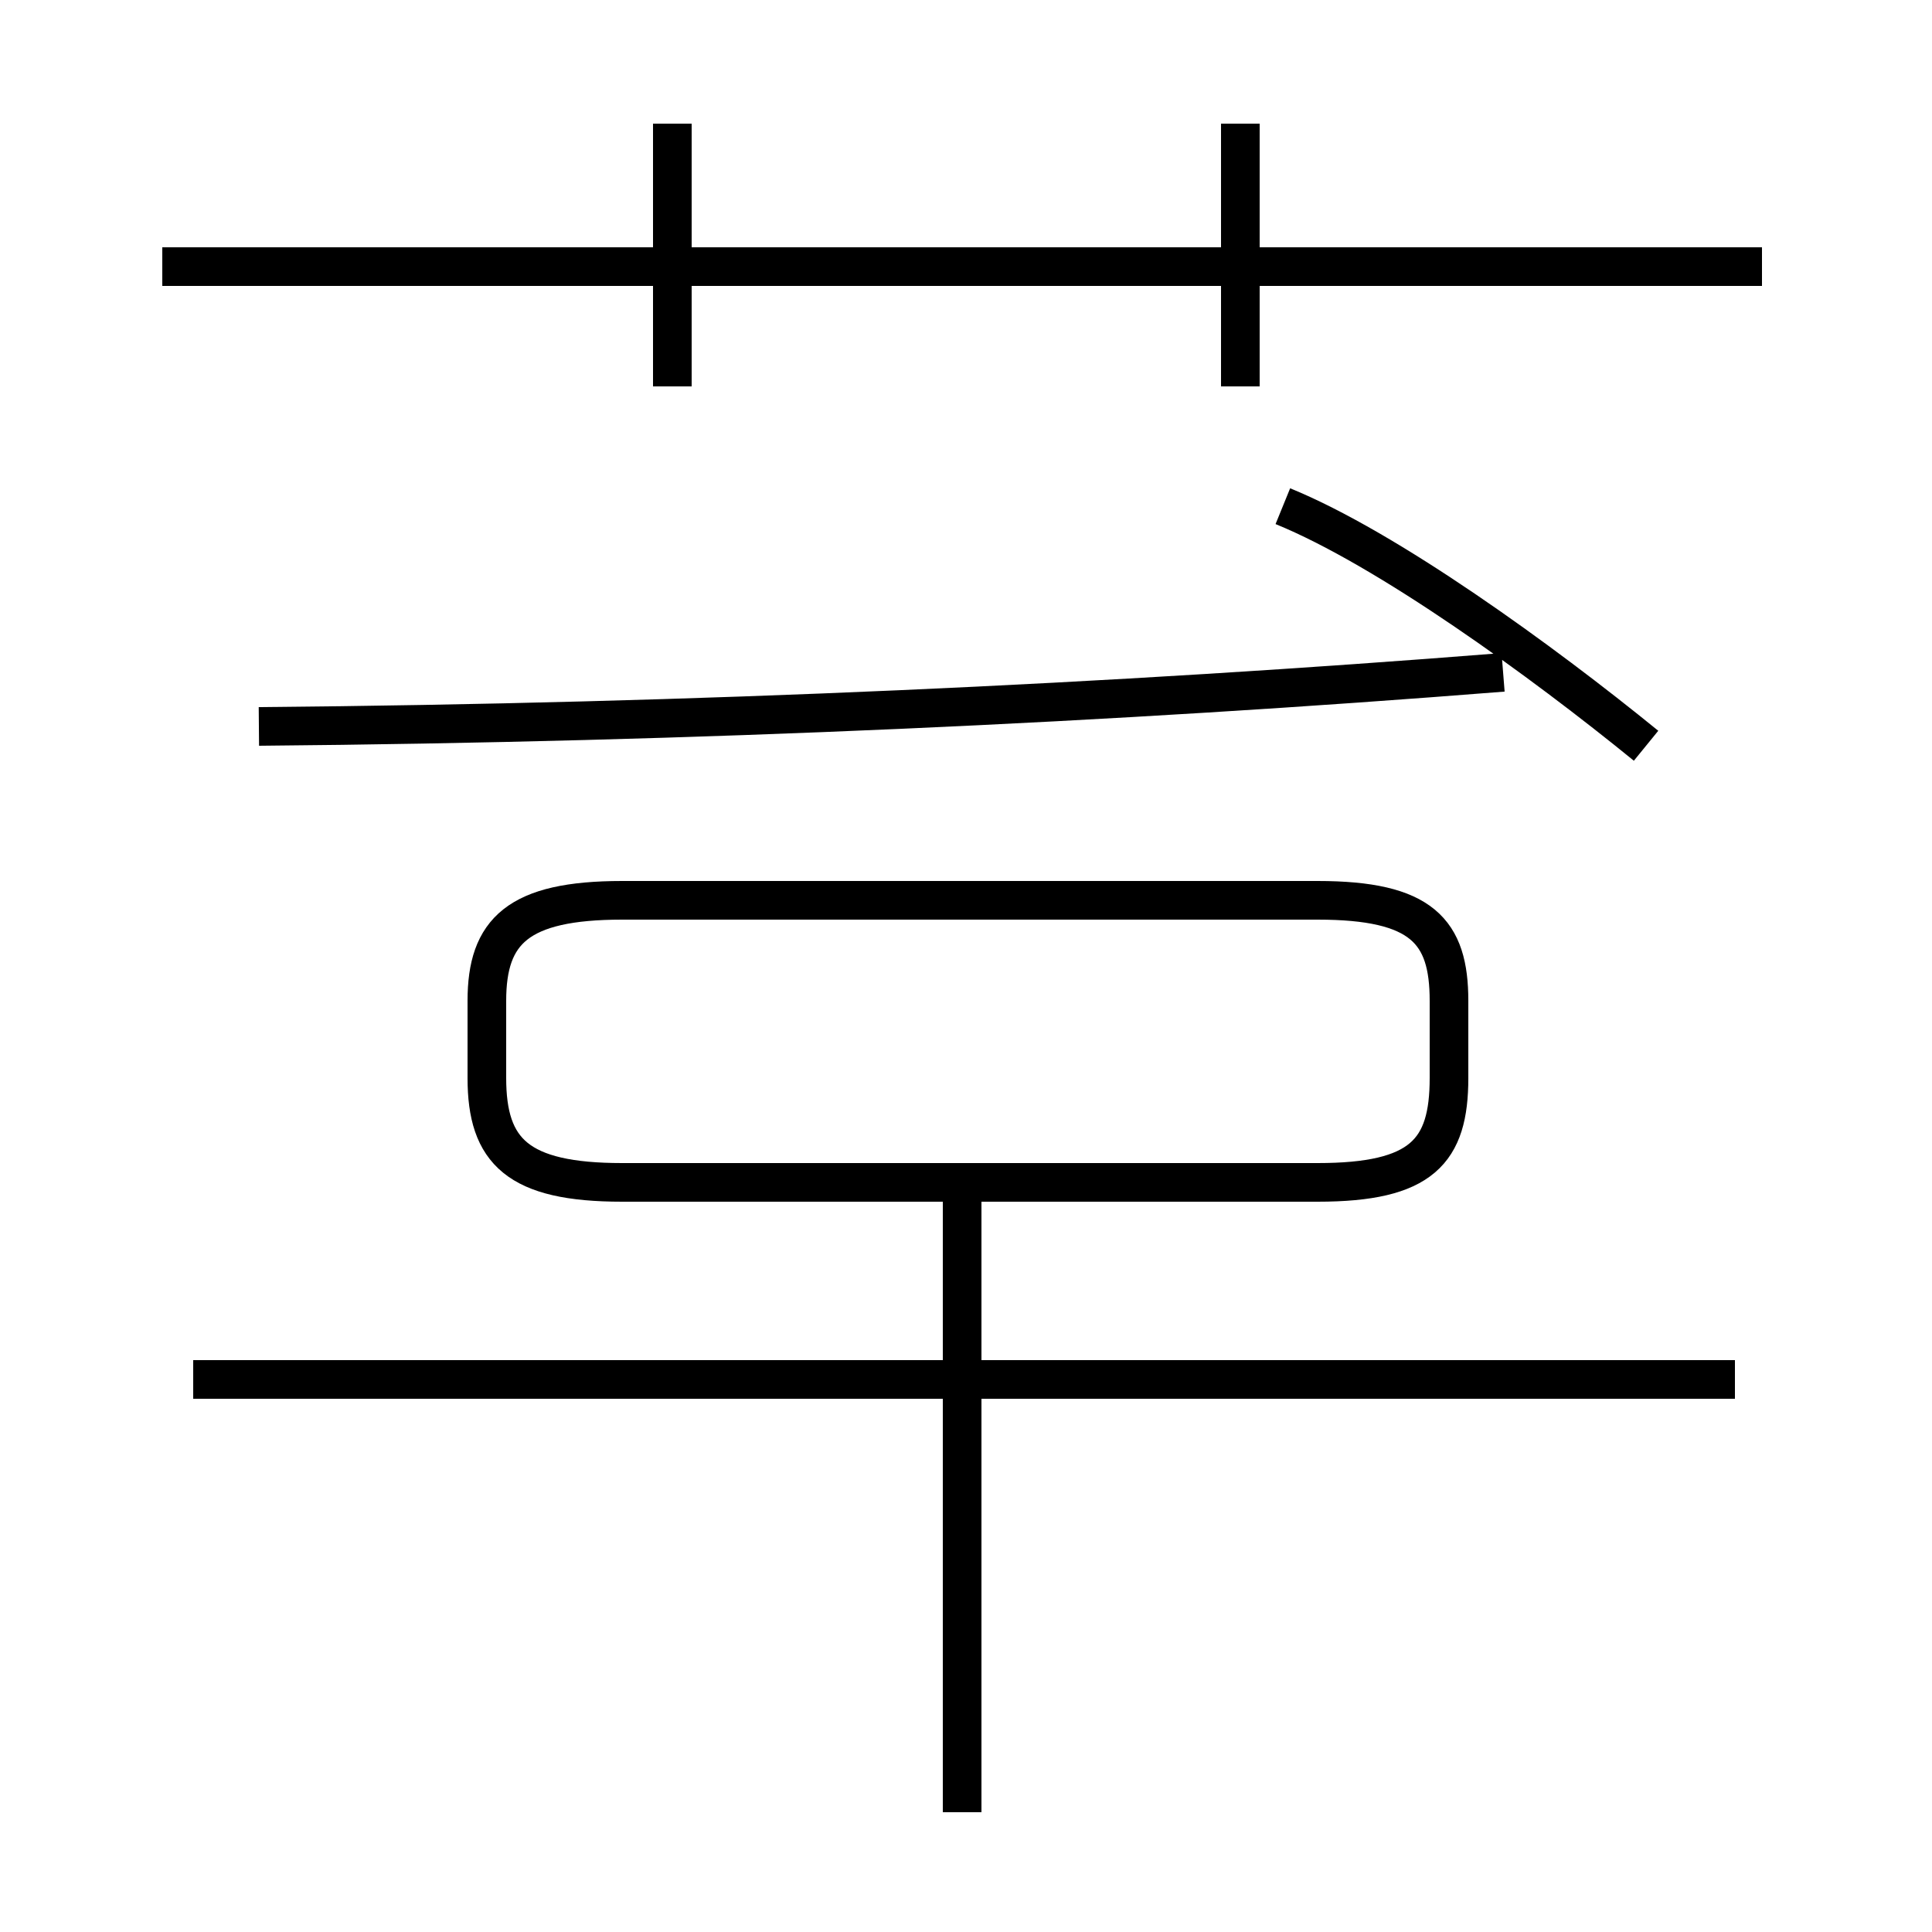 <?xml version='1.0' encoding='utf8'?>
<svg viewBox="0.0 -44.0 50.0 50.0" version="1.1" xmlns="http://www.w3.org/2000/svg">
<rect x="0.0" y="-44.0" width="50.0" height="50.0" fill="#808080" stroke="none"/>
<rect x="-1000" y="-1000" width="2000" height="2000" stroke="white" fill="white"/>
<g style="fill:none; stroke:#000000;  stroke-width:1">
<path d="M 45.6 37.1 L 4.2 37.1 M 17.4 34.0 L 17.4 40.8 M 32.1 34.0 L 32.1 40.8 M 24.9 -2.9 L 24.9 13.0 M 44.9 8.3 L 5.0 8.3 M 16.1 13.4 L 34.1 13.4 C 36.8 13.4 37.5 14.2 37.5 16.1 L 37.5 18.1 C 37.5 19.9 36.8 20.7 34.1 20.7 L 16.1 20.7 C 13.4 20.7 12.6 19.9 12.6 18.1 L 12.6 16.1 C 12.6 14.2 13.4 13.4 16.1 13.4 Z M 6.7 25.2 C 18.1 25.3 28.8 25.8 38.9 26.6 M 42.6 24.7 C 39.9 26.9 35.9 29.8 33.2 30.9 " transform="scale(1, -1)" />
</g>
</svg>